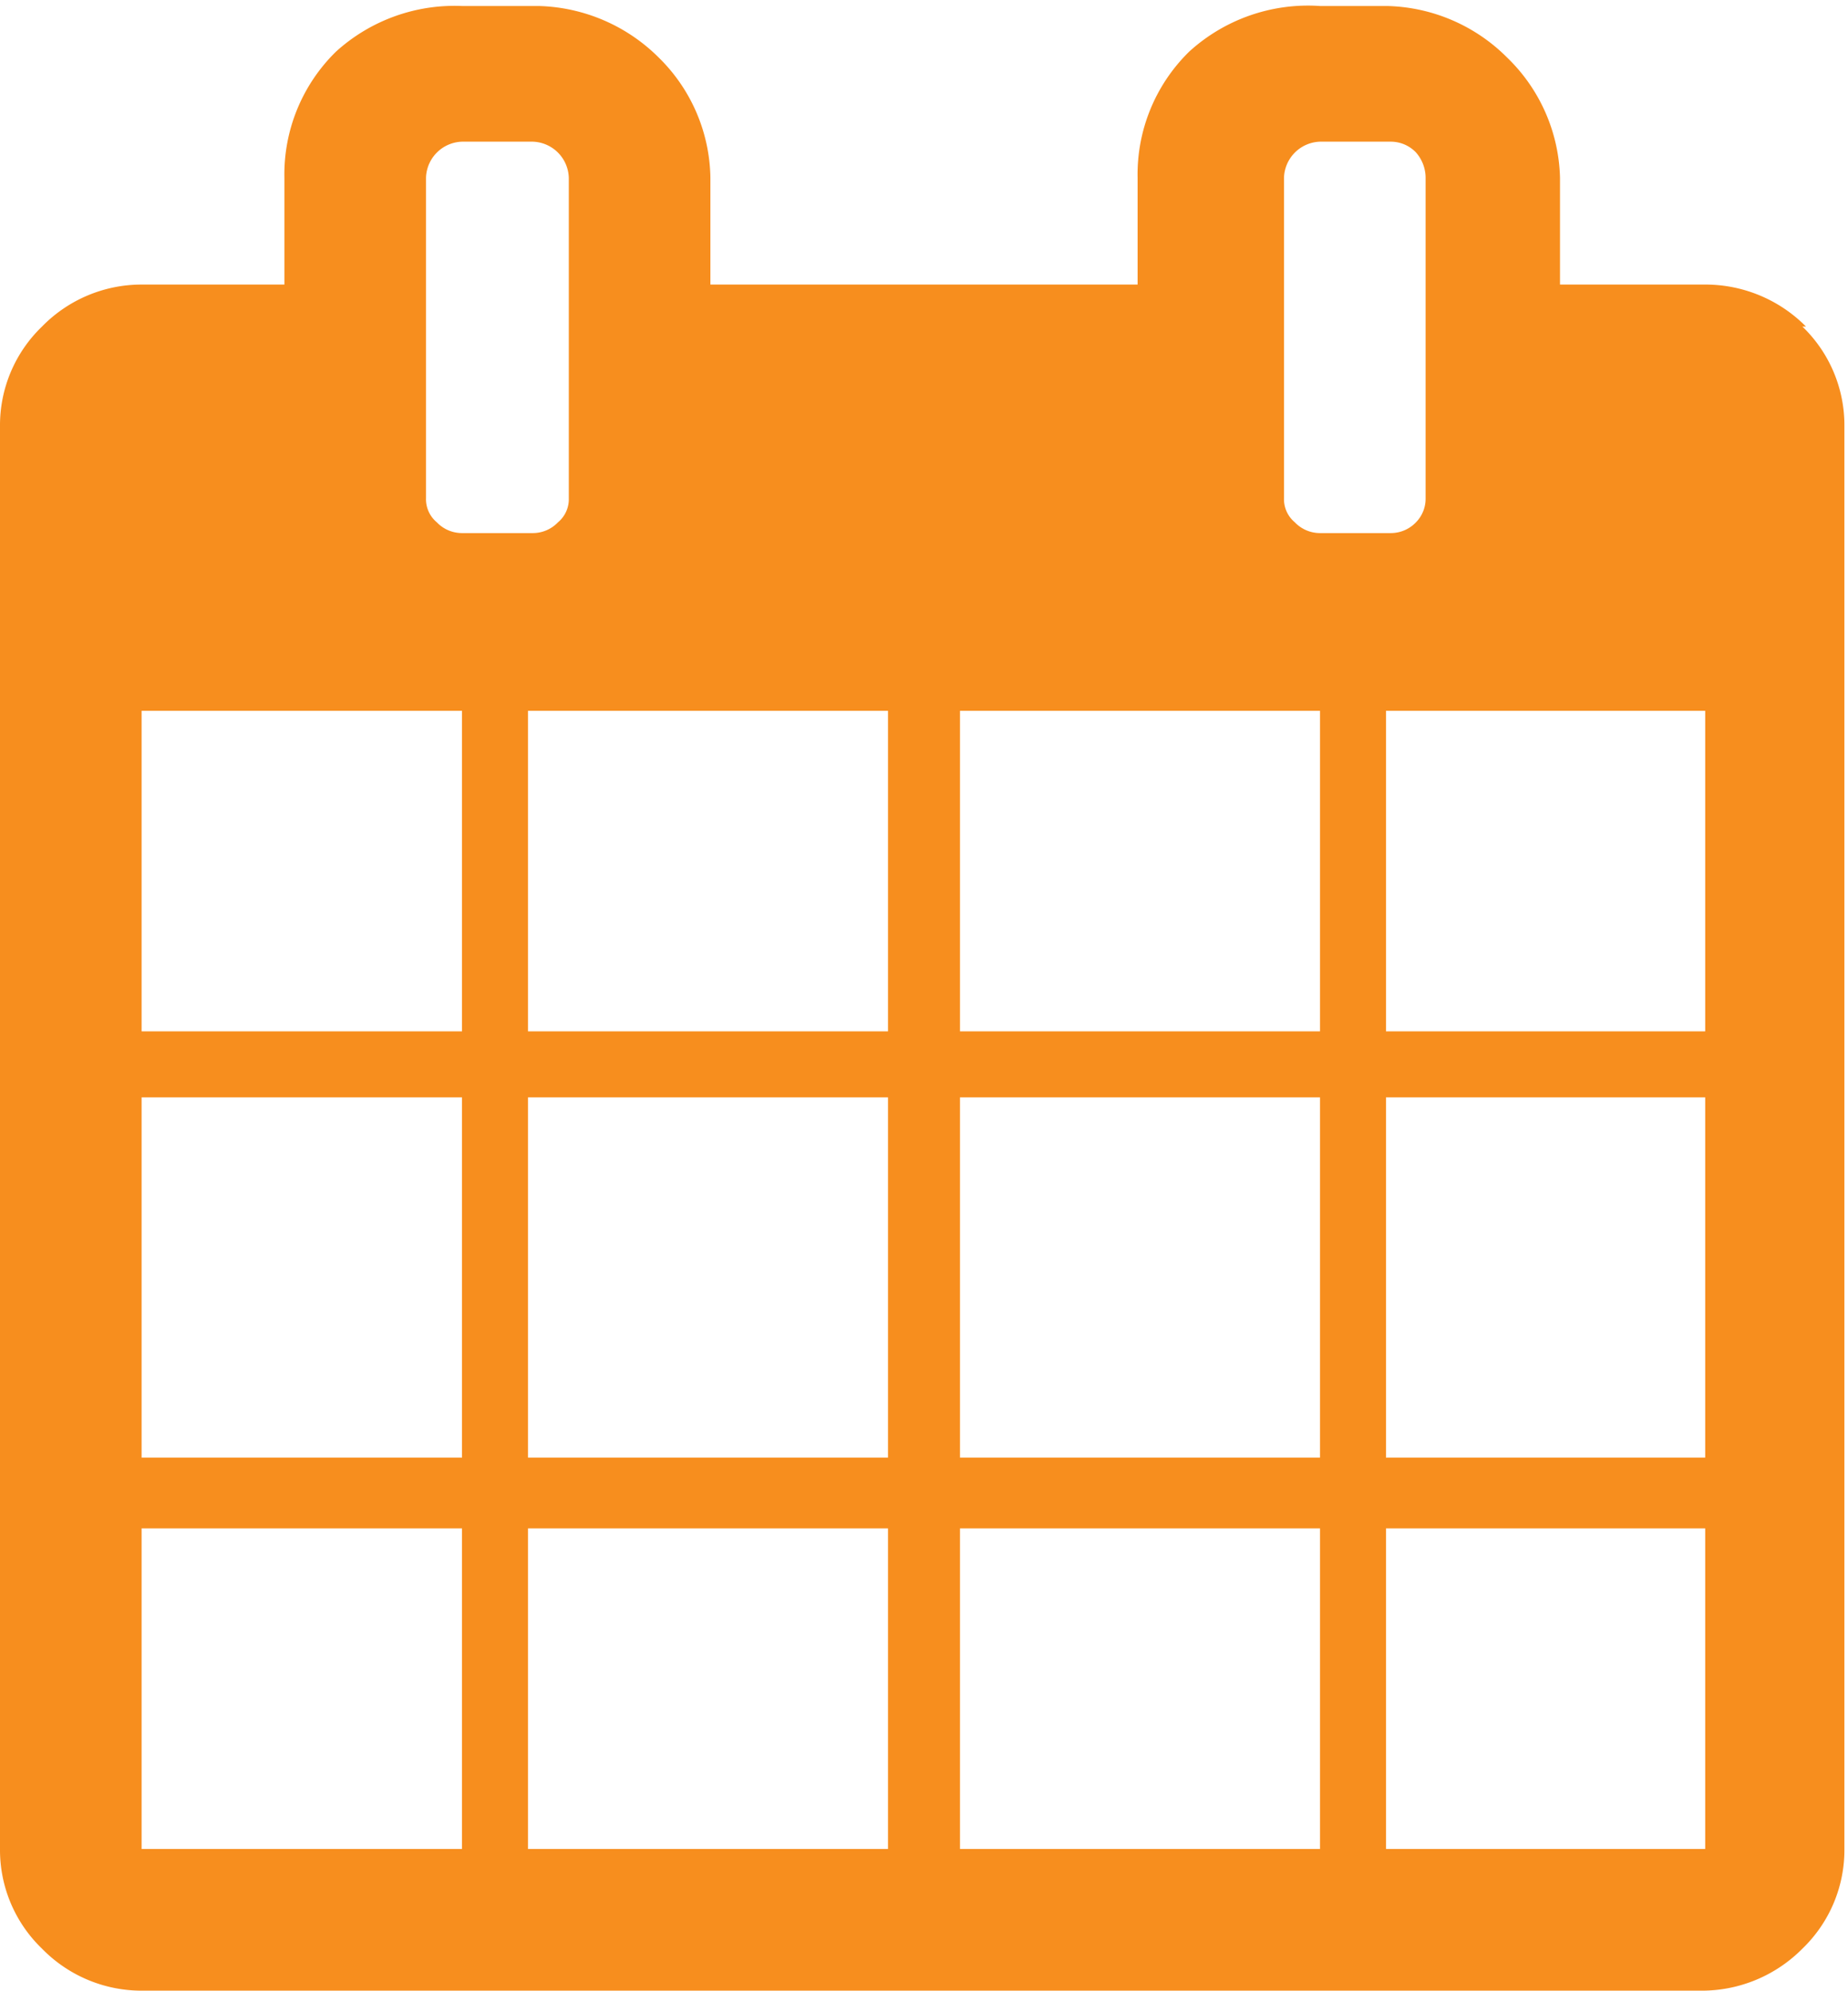 <svg xmlns="http://www.w3.org/2000/svg" viewBox="0 0 15.4 16.58"><title>Asset 2</title><g id="Layer_2" data-name="Layer 2"><g id="Layer_1-2" data-name="Layer 1"><path d="M15.05,2.72a1.18,1.18,0,0,0-.84-.35H13V1.48a1.44,1.44,0,0,0-.44-1,1.46,1.46,0,0,0-1-.43H11A1.47,1.47,0,0,0,9.91.43a1.43,1.43,0,0,0-.43,1.05v.89H5.92V1.48a1.43,1.43,0,0,0-.43-1,1.47,1.47,0,0,0-1-.43H3.85A1.47,1.47,0,0,0,2.8.43a1.43,1.43,0,0,0-.43,1.05v.89H1.18a1.16,1.16,0,0,0-.83.35A1.14,1.14,0,0,0,0,3.55V15.4a1.14,1.14,0,0,0,.35.83,1.16,1.16,0,0,0,.83.35h13a1.18,1.18,0,0,0,.84-.35,1.14,1.14,0,0,0,.35-.83V3.55a1.14,1.14,0,0,0-.35-.83ZM3.85,15.4H1.18V12.73H3.85Zm0-3.26H1.18v-3H3.85Zm0-3.55H1.18V5.92H3.85ZM3.64,4.35a.25.25,0,0,1-.09-.2V1.48a.31.31,0,0,1,.3-.3h.59a.31.31,0,0,1,.3.3V4.15a.25.25,0,0,1-.09.2.29.29,0,0,1-.21.09H3.85a.29.29,0,0,1-.21-.09ZM7.4,15.4h-3V12.73h3Zm0-3.26h-3v-3h3Zm0-3.55h-3V5.92h3ZM11,15.4H8V12.73h3Zm0-3.26H8v-3h3Zm0-3.55H8V5.92h3Zm-.21-4.24a.25.25,0,0,1-.09-.2V1.48a.31.31,0,0,1,.3-.3h.59a.29.29,0,0,1,.21.09.32.32,0,0,1,.08.21V4.15a.28.28,0,0,1-.08.2.29.29,0,0,1-.21.09H11a.29.29,0,0,1-.21-.09ZM14.21,15.4H11.55V12.73h2.66Zm0-3.26H11.55v-3h2.66Zm0-3.55H11.55V5.92h2.66Z" style="fill:#f78e1e"/></g></g></svg>